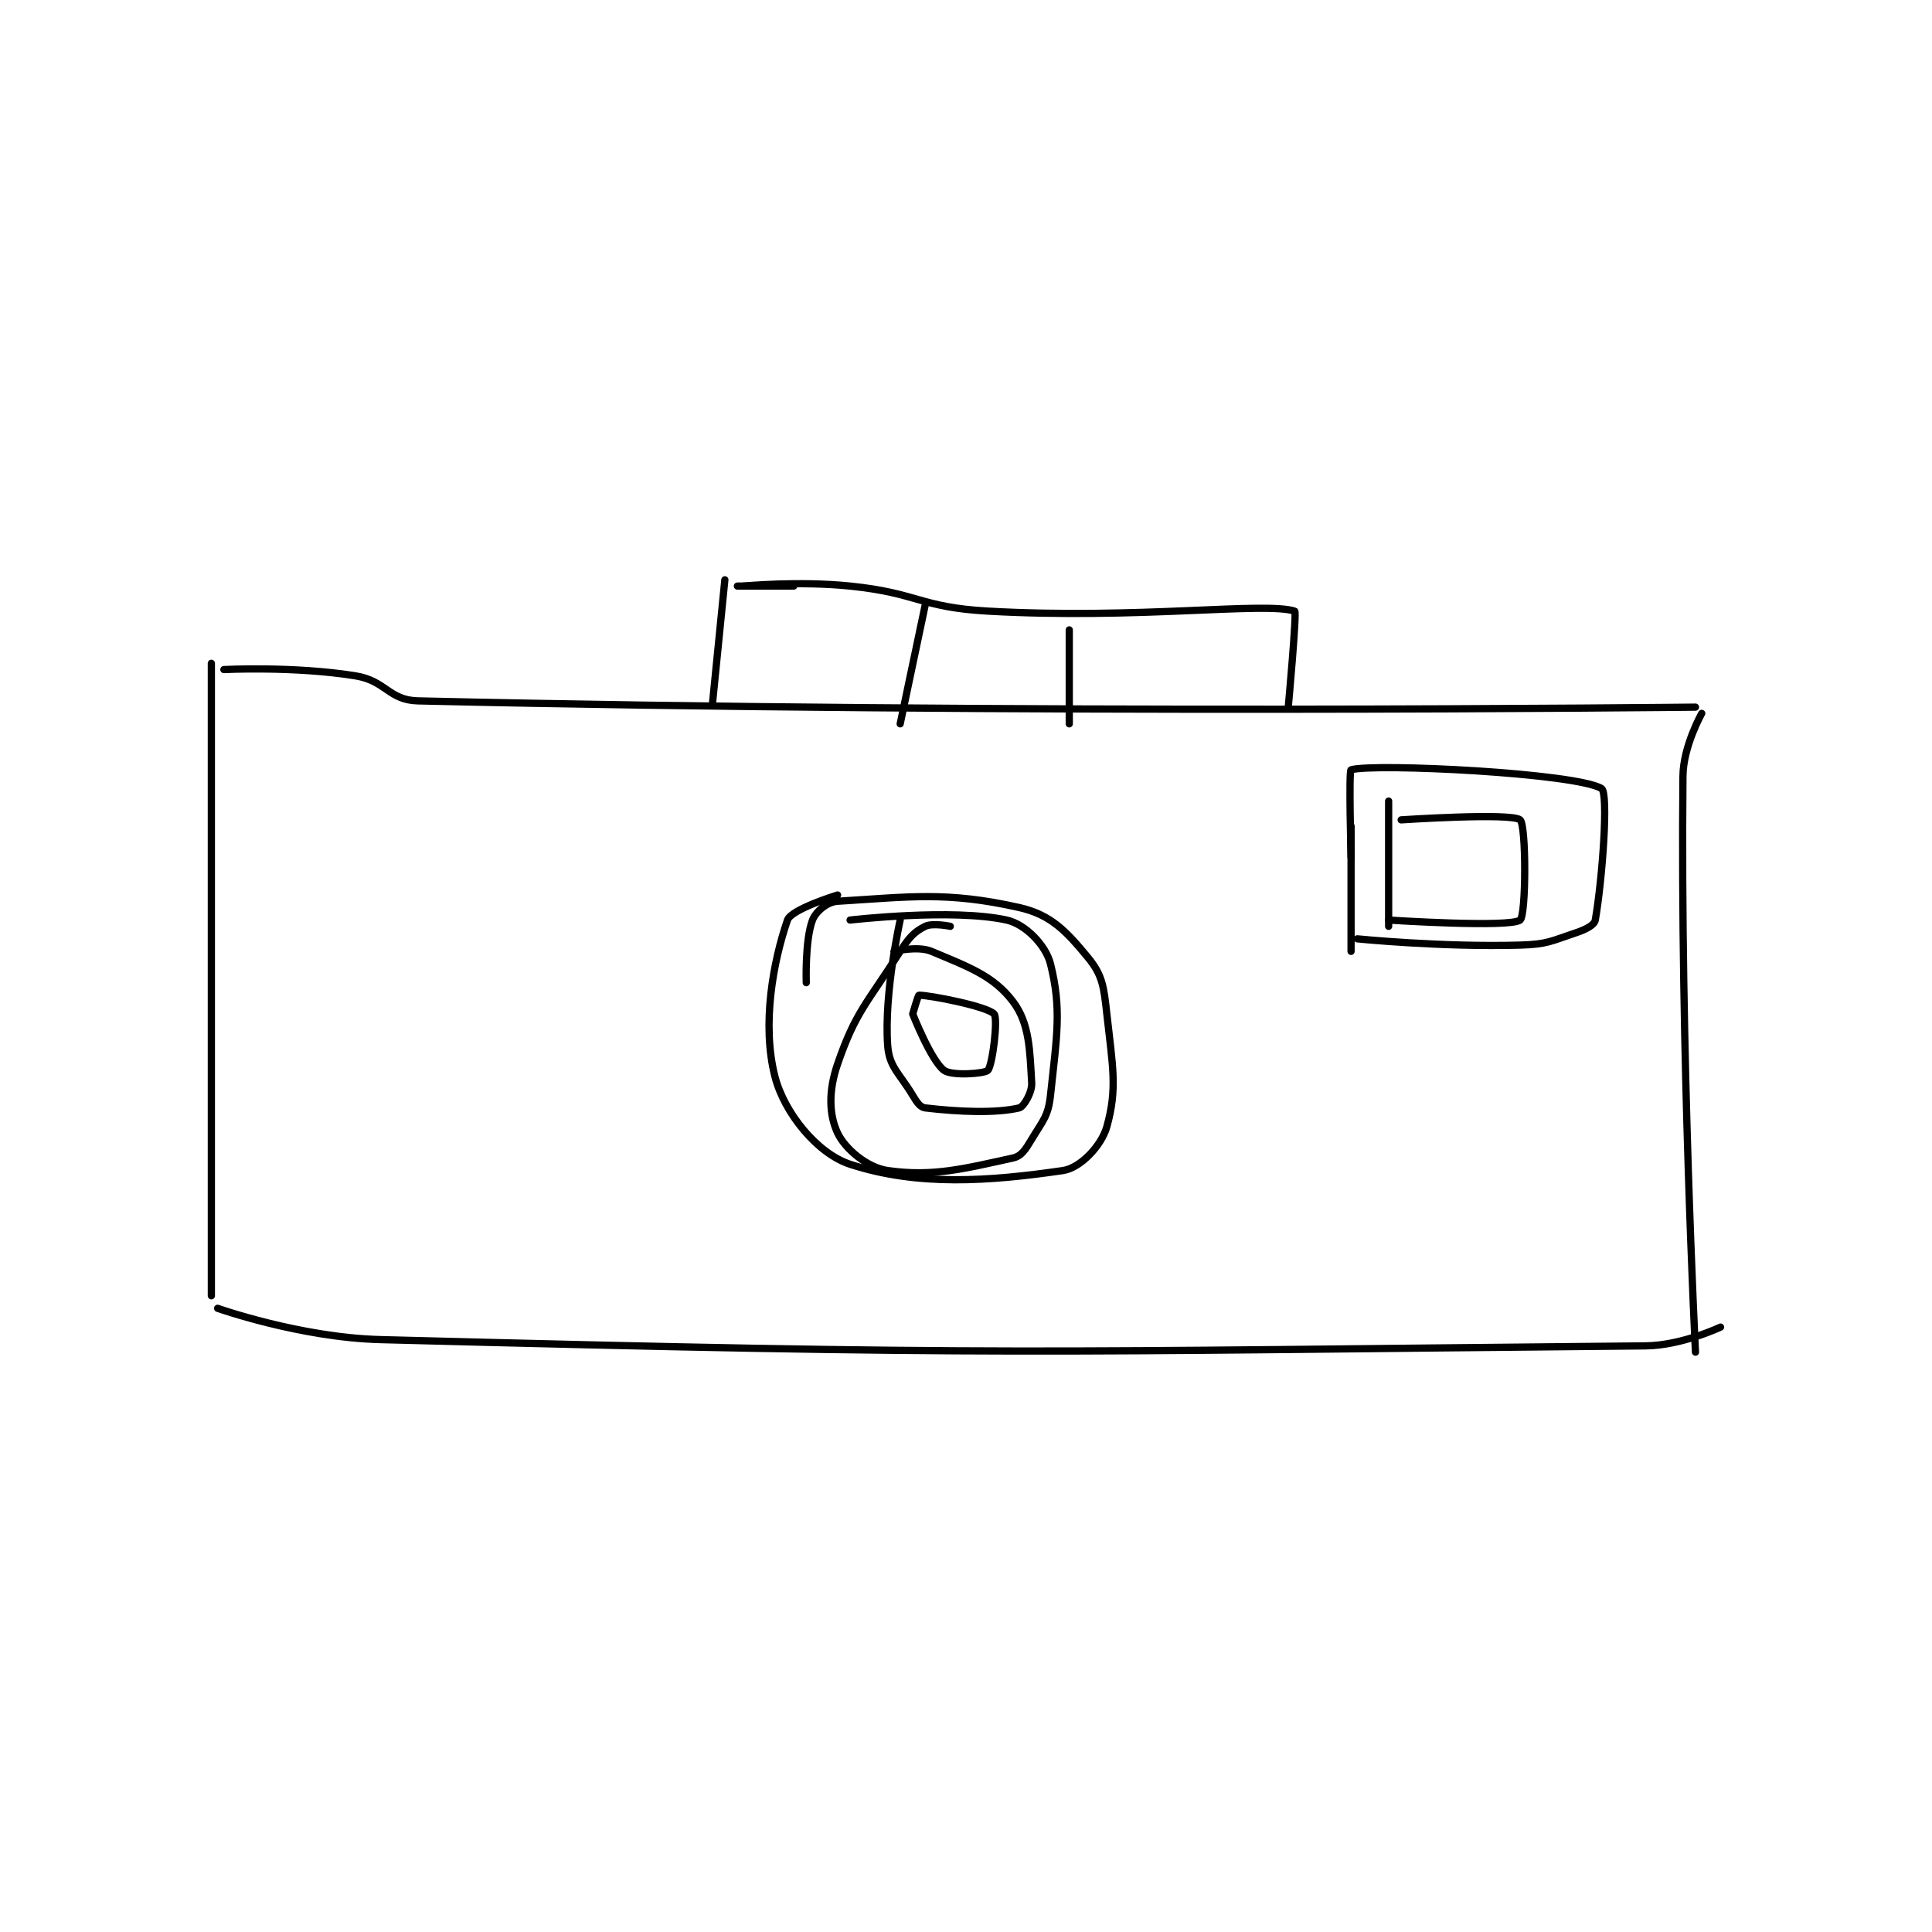 <?xml version="1.0" encoding="utf-8"?>
<!DOCTYPE svg PUBLIC "-//W3C//DTD SVG 1.1//EN" "http://www.w3.org/Graphics/SVG/1.1/DTD/svg11.dtd">
<svg viewBox="0 0 800 800" preserveAspectRatio="xMinYMin meet" xmlns="http://www.w3.org/2000/svg" version="1.1">
<g fill="none" stroke="black" stroke-linecap="round" stroke-linejoin="round" stroke-width="1.157">
<g transform="translate(87.52,240.086) scale(2.593) translate(-175.5,-194.333)">
<path id="0" d="M175.5 207.667 L175.5 308.667 "/>
<path id="1" d="M176.5 310.667 C176.5 310.667 189.665 315.329 202.5 315.667 C301.727 318.278 306.627 317.581 404.5 316.667 C410.328 316.612 416.5 313.667 416.5 313.667 "/>
<path id="2" d="M177.5 208.667 C177.5 208.667 188.746 208.094 198.5 209.667 C203.407 210.458 203.802 213.557 208.5 213.667 C303.472 215.886 412.5 214.667 412.5 214.667 "/>
<path id="3" d="M413.5 215.667 C413.5 215.667 410.547 220.893 410.5 225.667 C410.071 269.443 412.5 317.667 412.5 317.667 "/>
<path id="4" d="M270.5 258.667 C270.5 258.667 270.277 251.845 271.5 248.667 C272.034 247.277 273.852 245.767 275.5 245.667 C286.905 244.976 292.874 244.051 304.5 246.667 C309.592 247.812 312.058 250.487 315.5 254.667 C317.815 257.477 318.014 259.29 318.5 263.667 C319.438 272.106 320.202 275.586 318.5 281.667 C317.652 284.693 314.291 288.258 311.5 288.667 C299.723 290.39 288.353 291.206 277.5 287.667 C272.262 285.959 266.993 279.489 265.5 273.667 C263.359 265.318 265.222 255.272 267.5 248.667 C268.099 246.929 275.5 244.667 275.5 244.667 "/>
<path id="5" d="M287.5 263.667 C287.5 263.667 288.355 260.667 288.5 260.667 C290.239 260.667 299.379 262.444 300.5 263.667 C301.147 264.373 300.257 271.815 299.5 272.667 C299.024 273.202 293.736 273.594 292.5 272.667 C290.425 271.111 287.5 263.667 287.5 263.667 "/>
<path id="6" d="M284.5 253.667 C284.5 253.667 288.316 252.747 290.5 253.667 C296.459 256.176 300.374 257.564 303.5 261.667 C306.169 265.169 306.197 269.519 306.5 274.667 C306.589 276.183 305.23 278.495 304.5 278.667 C300.779 279.542 294.89 279.301 289.5 278.667 C288.697 278.572 288.17 277.784 287.5 276.667 C285.322 273.037 283.751 272.176 283.5 268.667 C282.899 260.256 285.5 248.667 285.5 248.667 "/>
<path id="7" d="M277.5 248.667 C277.5 248.667 293.809 246.766 302.5 248.667 C305.466 249.315 308.75 252.667 309.5 255.667 C311.3 262.866 310.524 267.108 309.5 276.667 C309.143 279.999 308.305 280.659 306.5 283.667 C305.516 285.307 304.872 286.368 303.5 286.667 C295.824 288.335 290.781 289.707 283.5 288.667 C280.229 288.199 276.704 285.225 275.5 282.667 C274.144 279.785 274.012 275.983 275.5 271.667 C278.402 263.25 280.193 262.007 285.5 253.667 C286.926 251.426 287.752 250.541 289.5 249.667 C290.666 249.084 293.5 249.667 293.5 249.667 "/>
<path id="8" d="M255.5 214.333 L257.5 194.333 "/>
<path id="9" d="M259.5 195.333 L268.5 195.333 "/>
<path id="10" d="M260.5 195.333 C260.5 195.333 269.224 194.484 277.5 195.333 C288.41 196.452 288.6 198.719 299.5 199.333 C323.53 200.687 343.638 197.814 348.5 199.333 C348.866 199.448 347.5 214.333 347.5 214.333 "/>
<path id="11" d="M289.5 198.333 L285.5 217.333 "/>
<path id="12" d="M312.5 202.333 L312.5 217.333 "/>
<path id="13" d="M363.5 229.667 L363.5 249.667 "/>
<path id="14" d="M365.5 232.667 C365.5 232.667 383.11 231.496 384.5 232.667 C385.485 233.496 385.464 247.932 384.5 248.667 C382.839 249.932 363.5 248.667 363.5 248.667 "/>
<path id="15" d="M357.5 233.667 L357.5 253.667 "/>
<path id="16" d="M357.5 238.667 C357.5 238.667 357.117 224.772 357.5 224.667 C361.397 223.595 393.496 225.203 397.5 227.667 C398.641 228.369 397.635 242.142 396.5 248.667 C396.365 249.444 395.041 250.153 393.5 250.667 C389.438 252.02 388.877 252.542 384.5 252.667 C371.948 253.025 358.5 251.667 358.5 251.667 "/>
</g>
</g>
</svg>

